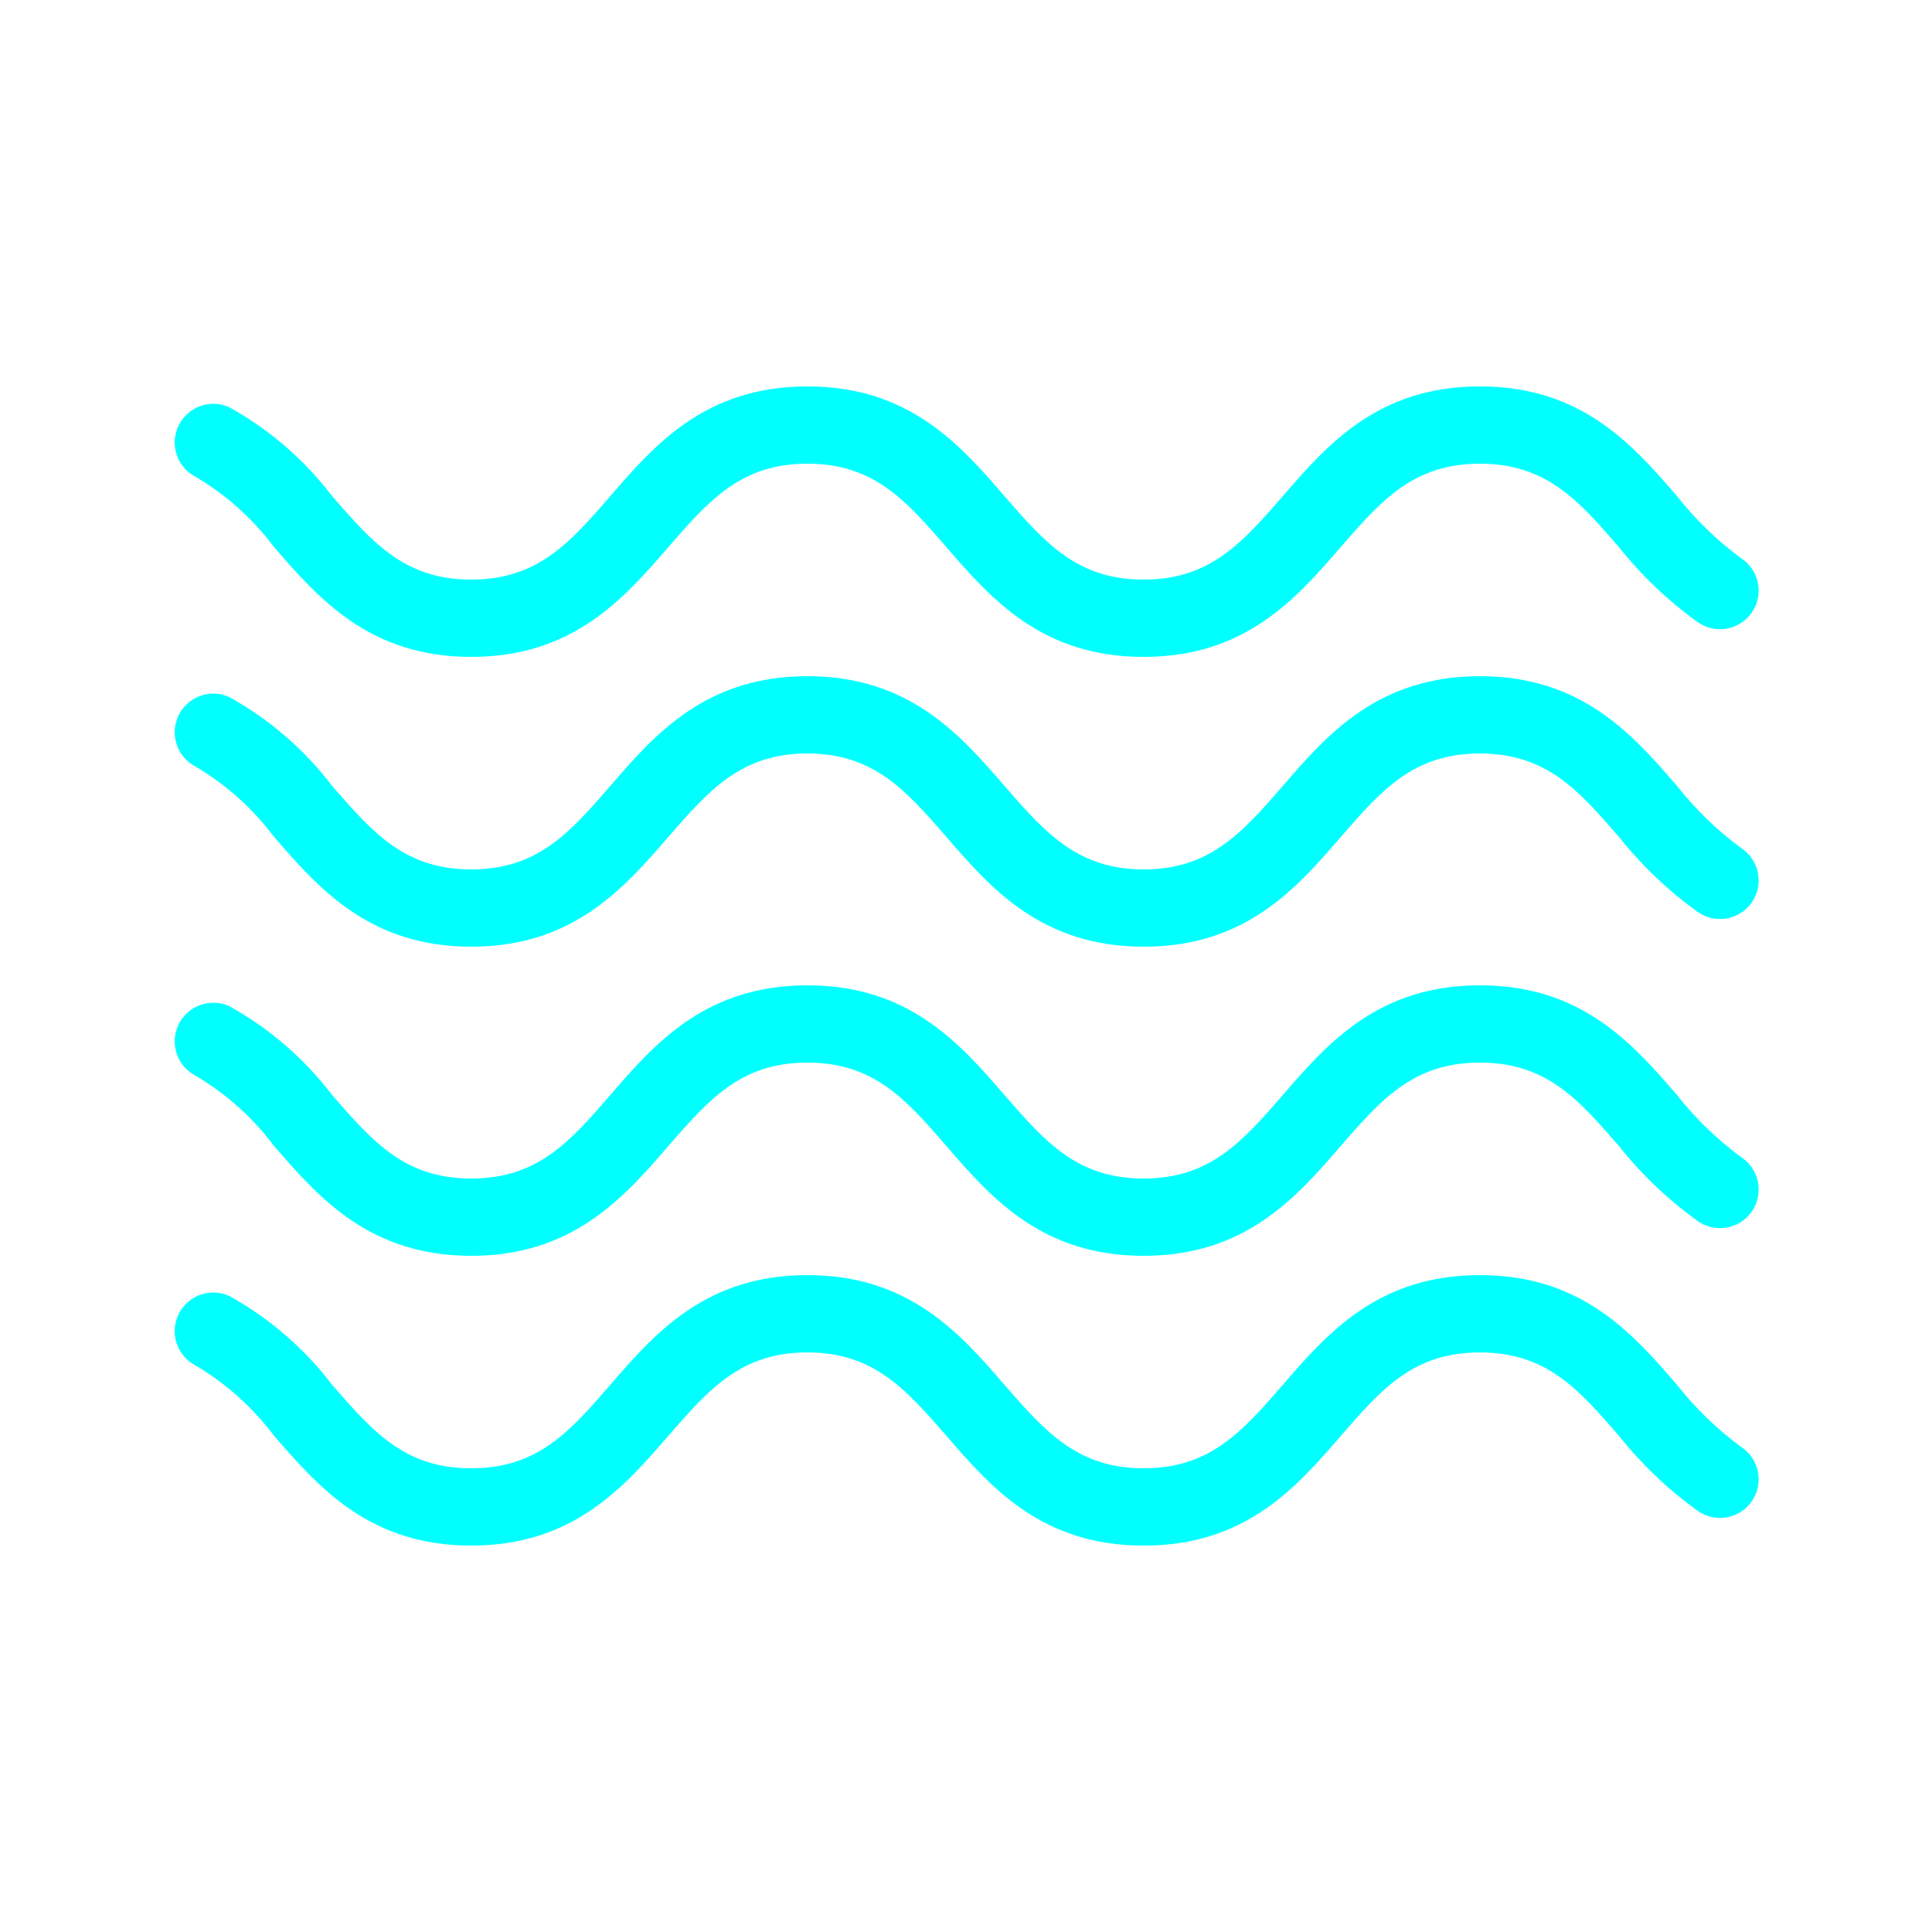 <?xml version="1.0" encoding="UTF-8" standalone="no"?>
<svg
   width="1200pt"
   height="1200pt"
   version="1.1"
   viewBox="0 0 1200 1200"
   id="svg12"
   sodipodi:docname="decong_oral.svg"
   inkscape:version="1.1.2 (0a00cf5339, 2022-02-04)"
   xmlns:inkscape="http://www.inkscape.org/namespaces/inkscape"
   xmlns:sodipodi="http://sodipodi.sourceforge.net/DTD/sodipodi-0.dtd"
   xmlns="http://www.w3.org/2000/svg"
   xmlns:svg="http://www.w3.org/2000/svg">
  <defs
     id="defs16" />
  <sodipodi:namedview
     id="namedview14"
     pagecolor="#ffffff"
     bordercolor="#666666"
     borderopacity="1.0"
     inkscape:pageshadow="2"
     inkscape:pageopacity="0.0"
     inkscape:pagecheckerboard="0"
     inkscape:document-units="pt"
     showgrid="false"
     inkscape:zoom="0.5275"
     inkscape:cx="800.94787"
     inkscape:cy="800.94787"
     inkscape:window-width="1920"
     inkscape:window-height="1016"
     inkscape:window-x="0"
     inkscape:window-y="27"
     inkscape:window-maximized="1"
     inkscape:current-layer="svg12" />
  <g
     id="g10"
     style="fill:#00ffff">
    <path
       d="m 1081.2,898.56 c -14.797,-10.953 -28.074,-23.824 -39.48,-38.277 -27.84,-32.281 -59.398,-68.281 -122.52,-68.281 -63.121,0 -94.68,36 -122.52,68.281 -25.199,28.918 -45.121,51.719 -86.281,51.719 -41.16,0 -61.199,-22.801 -86.398,-51.719 -27.84,-32.281 -59.398,-68.281 -122.52,-68.281 -63.121,0 -94.68,36 -122.52,68.281 -25.082,28.918 -45,51.719 -86.281,51.719 -41.281,0 -61.078,-22.801 -86.281,-51.719 -17.258,-22.672 -39.035,-41.512 -63.957,-55.32 -7.656,-3.473 -16.566,-2.688 -23.496,2.066 -6.93,4.754 -10.867,12.785 -10.383,21.176 0.488,8.391 5.324,15.914 12.758,19.836 19.004,11.191 35.605,26.039 48.84,43.68 27.961,32.281 59.52,68.281 122.52,68.281 63,0 94.68,-36 122.52,-68.281 25.199,-28.918 45.121,-51.719 86.281,-51.719 41.16,0 61.078,22.801 86.281,51.719 27.84,32.281 59.398,68.281 122.64,68.281 63.238,0 94.68,-36 122.52,-68.281 25.082,-28.918 45.004,-51.719 86.281,-51.719 41.281,0 61.199,22.801 86.281,51.719 14.188,17.848 30.789,33.641 49.32,46.922 5.312,3.629 11.859,4.969 18.172,3.727 6.316,-1.246 11.863,-4.973 15.402,-10.348 3.539,-5.371 4.773,-11.941 3.426,-18.234 -1.352,-6.289 -5.168,-11.777 -10.602,-15.227 z"
       id="path2"
       style="fill:#00ffff" />
    <path
       d="m 1081.2,718.56 c -14.793,-10.957 -28.07,-23.828 -39.48,-38.277 -27.84,-32.281 -59.398,-68.281 -122.52,-68.281 -63.121,0 -94.68,36 -122.52,68.281 -25.199,28.918 -45.121,51.719 -86.398,51.719 -41.281,0 -61.082,-22.801 -86.281,-51.719 -27.84,-32.281 -59.398,-68.281 -122.52,-68.281 -63.121,0 -94.68,36 -122.52,68.281 -25.082,28.918 -45,51.719 -86.281,51.719 -41.281,0 -61.078,-22.801 -86.281,-51.719 -17.258,-22.672 -39.035,-41.512 -63.957,-55.32 -7.656,-3.473 -16.566,-2.688 -23.496,2.066 -6.93,4.754 -10.867,12.785 -10.383,21.176 0.488,8.391 5.324,15.914 12.758,19.836 19.004,11.191 35.605,26.039 48.84,43.68 27.961,32.281 59.52,68.281 122.52,68.281 63,0 94.68,-36 122.52,-68.281 25.199,-28.918 45,-51.719 86.281,-51.719 41.281,0 61.199,22.801 86.281,51.719 27.84,32.281 59.398,68.281 122.52,68.281 63.122,0 94.68,-36 122.52,-68.281 25.199,-28.918 45.121,-51.719 86.398,-51.719 41.281,0 61.199,22.801 86.281,51.719 14.188,17.848 30.785,33.641 49.32,46.922 5.312,3.629 11.859,4.969 18.172,3.727 6.316,-1.246 11.863,-4.973 15.402,-10.348 3.539,-5.371 4.773,-11.941 3.426,-18.234 -1.352,-6.289 -5.168,-11.777 -10.602,-15.227 z"
       id="path4"
       style="fill:#00ffff" />
    <path
       d="m 1081.2,526.56 c -14.797,-10.953 -28.074,-23.824 -39.48,-38.277 -27.84,-32.281 -59.398,-68.281 -122.52,-68.281 -63.121,0 -94.68,36 -122.52,68.281 -25.199,28.918 -45.121,51.719 -86.281,51.719 -41.16,0 -61.199,-22.801 -86.398,-51.719 -27.84,-32.281 -59.398,-68.281 -122.52,-68.281 -63.121,0 -94.68,36 -122.52,68.281 -25.082,28.918 -45,51.719 -86.281,51.719 -41.281,0 -61.078,-22.801 -86.281,-51.719 -17.258,-22.672 -39.035,-41.512 -63.957,-55.32 -7.656,-3.473 -16.566,-2.688 -23.496,2.066 -6.93,4.754 -10.867,12.785 -10.383,21.176 0.488,8.391 5.324,15.914 12.758,19.836 19.004,11.191 35.605,26.039 48.84,43.68 27.961,32.281 59.52,68.281 122.52,68.281 63,0 94.68,-36 122.52,-68.281 25.199,-28.918 45.121,-51.719 86.281,-51.719 41.16,0 61.078,22.801 86.281,51.719 27.84,32.281 59.398,68.281 122.64,68.281 63.238,0 94.68,-36 122.52,-68.281 25.082,-28.918 45.004,-51.719 86.281,-51.719 41.281,0 61.199,22.801 86.281,51.719 14.188,17.848 30.789,33.641 49.32,46.922 5.312,3.629 11.859,4.969 18.172,3.727 6.316,-1.246 11.863,-4.973 15.402,-10.348 3.539,-5.371 4.773,-11.941 3.426,-18.234 -1.352,-6.289 -5.168,-11.777 -10.602,-15.227 z"
       id="path6"
       style="fill:#00ffff" />
    <path
       d="m 1081.2,346.56 c -14.793,-10.957 -28.07,-23.828 -39.48,-38.277 -27.84,-32.281 -59.398,-68.281 -122.52,-68.281 -63.121,0 -94.68,36 -122.52,68.281 -25.199,28.918 -45.121,51.719 -86.398,51.719 -41.281,0 -61.082,-22.801 -86.281,-51.719 -27.84,-32.281 -59.398,-68.281 -122.52,-68.281 -63.121,0 -94.68,36 -122.52,68.281 -25.082,28.918 -45,51.719 -86.281,51.719 -41.281,0 -61.078,-22.801 -86.281,-51.719 -17.258,-22.672 -39.035,-41.512 -63.957,-55.32 -7.656,-3.473 -16.566,-2.688 -23.496,2.066 -6.93,4.754 -10.867,12.785 -10.383,21.176 0.488,8.391 5.324,15.914 12.758,19.836 19.004,11.191 35.605,26.039 48.84,43.68 27.961,32.281 59.52,68.281 122.52,68.281 63,0 94.68,-36 122.52,-68.281 25.199,-28.918 45,-51.719 86.281,-51.719 41.281,0 61.199,22.801 86.281,51.719 27.84,32.281 59.398,68.281 122.52,68.281 63.122,0 94.68,-36 122.52,-68.281 25.199,-28.918 45.121,-51.719 86.398,-51.719 41.281,0 61.199,22.801 86.281,51.719 14.188,17.848 30.785,33.641 49.32,46.922 5.312,3.629 11.859,4.969 18.172,3.727 6.316,-1.246 11.863,-4.973 15.402,-10.348 3.539,-5.371 4.773,-11.941 3.426,-18.234 -1.352,-6.289 -5.168,-11.777 -10.602,-15.227 z"
       id="path8"
       style="fill:#00ffff" />
  </g>
</svg>

